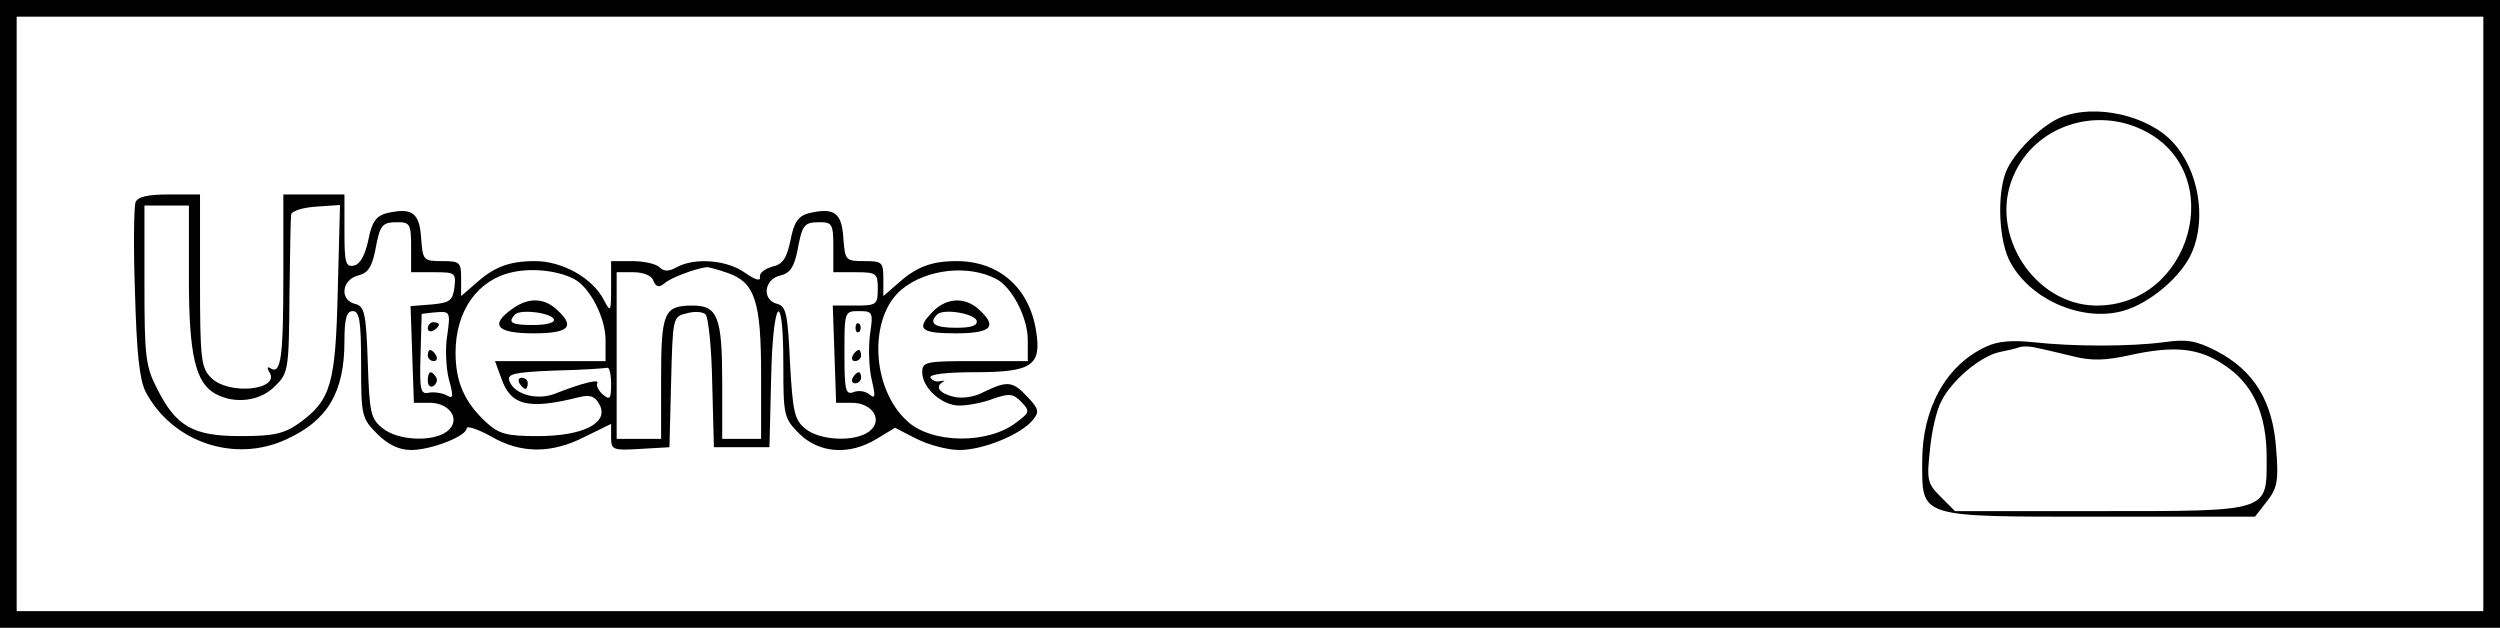 <?xml version="1.0" standalone="no"?>
<!DOCTYPE svg PUBLIC "-//W3C//DTD SVG 20010904//EN"
 "http://www.w3.org/TR/2001/REC-SVG-20010904/DTD/svg10.dtd">
<svg version="1.0" xmlns="http://www.w3.org/2000/svg"
 width="450pt" height="113pt" viewBox="0 0 450 113"
 preserveAspectRatio="xMidYMid meet">
<g transform="translate(0,113) scale(0.1,-0.1)"
fill="#000000" stroke="none">
<path d="M0 565 l0 -565 2250 0 2250 0 0 565 0 565 -2250 0 -2250 0 0 -565z
m4470 0 l0 -535 -2220 0 -2220 0 0 535 0 535 2220 0 2220 0 0 -535z"/>
<path d="M3710 919 c-32 -13 -78 -56 -96 -91 -19 -36 -18 -122 2 -165 34 -70
129 -113 204 -93 49 13 108 63 126 107 26 61 11 147 -34 196 -44 49 -140 71
-202 46z m151 -25 c150 -77 83 -315 -88 -314 -111 1 -194 129 -149 233 38 90
148 127 237 81z"/>
<path d="M244 766 c-3 -8 -4 -82 -1 -163 3 -108 8 -156 19 -178 48 -91 160
-129 253 -86 75 34 105 85 105 177 0 41 4 54 15 54 12 0 15 -17 15 -96 0 -92
1 -97 29 -125 20 -20 40 -29 61 -29 36 0 100 25 100 39 0 5 19 -1 43 -14 54
-32 110 -32 170 -1 l47 23 0 -24 c0 -23 3 -24 53 -21 l52 3 3 117 c3 117 3
118 28 124 14 4 29 3 34 -2 5 -5 11 -61 12 -124 l3 -115 50 0 50 0 3 123 c3
145 22 168 22 26 0 -92 1 -97 29 -125 36 -35 90 -39 139 -9 l33 20 39 -20 c22
-11 56 -20 77 -20 43 0 111 28 132 54 12 14 11 20 -9 41 -27 29 -36 30 -78 10
-18 -10 -41 -13 -56 -9 -25 6 -34 18 -18 27 4 2 2 2 -5 1 -7 -2 -15 1 -18 6
-4 6 27 10 79 10 104 0 121 12 111 74 -12 78 -67 126 -143 126 -47 0 -74 -11
-109 -43 l-23 -20 0 31 c0 30 -2 32 -34 32 -34 0 -35 1 -38 42 -3 46 -17 55
-63 44 -18 -5 -26 -16 -32 -48 -7 -33 -14 -44 -33 -48 -14 -4 -24 -12 -22 -19
1 -8 -10 -4 -27 8 -32 23 -90 28 -123 10 -14 -8 -23 -8 -31 0 -6 6 -28 11 -49
11 l-38 0 0 -47 c0 -45 -1 -46 -13 -23 -20 39 -74 70 -124 70 -48 0 -75 -11
-110 -43 l-23 -20 0 31 c0 30 -2 32 -34 32 -34 0 -35 1 -38 42 -3 46 -17 55
-63 44 -18 -5 -26 -16 -32 -48 -6 -28 -15 -44 -26 -46 -15 -3 -17 5 -17 62 l0
66 -55 0 -55 0 0 -144 c0 -148 -4 -181 -23 -169 -6 4 -7 1 -2 -7 20 -32 -73
-42 -105 -10 -18 18 -20 33 -20 175 l0 155 -55 0 c-39 0 -57 -4 -61 -14z m96
-136 c0 -140 12 -189 48 -209 35 -19 81 -13 107 14 24 23 25 30 26 160 1 74 2
141 3 148 0 7 19 13 44 15 l44 3 -4 -153 c-4 -170 -12 -198 -70 -240 -27 -19
-46 -23 -105 -23 -85 0 -116 17 -150 85 -21 40 -23 59 -23 187 l0 143 40 0 40
0 0 -130z m400 55 l0 -45 41 0 c38 0 40 -1 37 -27 -3 -24 -8 -28 -41 -31 l-38
-3 3 -87 3 -87 28 0 c38 0 58 -32 31 -52 -26 -19 -88 -16 -115 6 -22 17 -24
28 -27 119 -3 89 -6 101 -23 105 -28 7 -24 43 5 51 18 4 25 15 31 43 9 49 12
53 41 53 22 0 24 -4 24 -45z m760 0 l0 -45 40 0 c38 0 40 -2 40 -30 0 -28 -2
-30 -40 -30 l-41 0 3 -87 3 -88 28 0 c38 0 58 -32 31 -52 -26 -19 -88 -16
-114 5 -20 16 -23 30 -28 119 -4 88 -7 102 -23 106 -28 7 -24 44 5 51 18 4 25
15 31 43 9 49 12 53 41 53 22 0 24 -4 24 -45z m-467 -57 c29 -15 57 -70 57
-110 l0 -38 -99 0 -100 0 11 -30 c17 -50 48 -58 140 -35 20 5 29 2 37 -13 18
-33 -29 -57 -111 -57 -57 0 -70 4 -93 25 -39 36 -55 73 -55 125 0 75 39 131
102 145 36 8 82 3 111 -12z m276 11 c50 -17 61 -51 61 -184 l0 -115 -35 0 -35
0 0 101 c0 118 -8 139 -53 139 -52 0 -57 -12 -57 -132 l0 -108 -40 0 -40 0 0
150 0 150 30 0 c18 0 33 -6 36 -15 5 -12 10 -13 20 -5 11 10 54 26 75 29 3 1
20 -4 38 -10z m484 -11 c29 -15 57 -70 57 -110 l0 -38 -95 0 c-88 0 -95 -1
-95 -20 0 -28 35 -60 67 -60 15 0 42 5 60 12 29 10 36 10 51 -5 16 -17 16 -19
-8 -37 -51 -40 -153 -39 -197 2 -65 59 -70 187 -10 237 45 37 120 45 170 19z
m-988 -102 c-4 -23 -2 -59 3 -79 9 -32 8 -36 -5 -28 -9 4 -23 6 -32 4 -14 -3
-16 6 -14 69 1 40 2 73 2 73 1 0 13 2 27 3 24 2 25 0 19 -42z m761 2 c-3 -24
-2 -60 3 -81 7 -30 7 -36 -4 -27 -7 6 -20 8 -29 4 -14 -5 -16 4 -16 70 0 75 0
76 26 76 25 0 26 -2 20 -42z m-466 -89 c0 -27 -2 -30 -15 -19 -8 7 -12 16 -10
20 6 9 -29 0 -77 -19 -32 -12 -72 -1 -81 23 -5 13 8 16 81 19 48 1 90 4 95 5
4 1 7 -12 7 -29z"/>
<path d="M922 574 c-41 -29 -28 -44 38 -44 65 0 76 12 42 43 -23 21 -51 22
-80 1z m75 -19 c2 -6 -14 -10 -37 -10 -39 0 -47 4 -33 19 10 10 66 3 70 -9z"/>
<path d="M1680 570 c-32 -32 -24 -40 40 -40 65 0 76 12 42 43 -25 23 -58 21
-82 -3z m78 -17 c2 -9 -9 -13 -37 -13 -39 0 -50 8 -34 24 11 11 66 2 71 -11z"/>
<path d="M770 539 c0 -5 5 -7 10 -4 6 3 10 8 10 11 0 2 -4 4 -10 4 -5 0 -10
-5 -10 -11z"/>
<path d="M770 490 c0 -5 5 -10 11 -10 5 0 7 5 4 10 -3 6 -8 10 -11 10 -2 0 -4
-4 -4 -10z"/>
<path d="M770 444 c0 -8 5 -12 10 -9 6 4 8 11 5 16 -9 14 -15 11 -15 -7z"/>
<path d="M1540 540 c0 -7 3 -10 7 -7 3 4 3 10 0 14 -4 3 -7 0 -7 -7z"/>
<path d="M1535 490 c-3 -5 -1 -10 4 -10 6 0 11 5 11 10 0 6 -2 10 -4 10 -3 0
-8 -4 -11 -10z"/>
<path d="M1535 450 c-3 -5 -1 -10 4 -10 6 0 11 5 11 10 0 6 -2 10 -4 10 -3 0
-8 -4 -11 -10z"/>
<path d="M935 440 c3 -5 8 -10 11 -10 2 0 4 5 4 10 0 6 -5 10 -11 10 -5 0 -7
-4 -4 -10z"/>
<path d="M3575 506 c-72 -33 -115 -111 -115 -206 0 -103 -10 -100 319 -100
l280 0 21 27 c19 24 22 37 17 96 -6 85 -40 140 -107 175 -37 19 -54 22 -95 16
-62 -8 -162 -8 -235 0 -38 4 -64 2 -85 -8z m155 -17 c35 -9 60 -8 105 2 78 17
122 13 167 -17 53 -34 78 -88 78 -168 0 -98 8 -96 -303 -96 l-258 0 -26 26
c-24 24 -25 30 -19 85 3 33 12 72 21 88 19 37 69 79 103 87 15 3 32 7 37 9 6
2 19 2 30 -1 11 -2 40 -9 65 -15z"/>
</g>
</svg>
